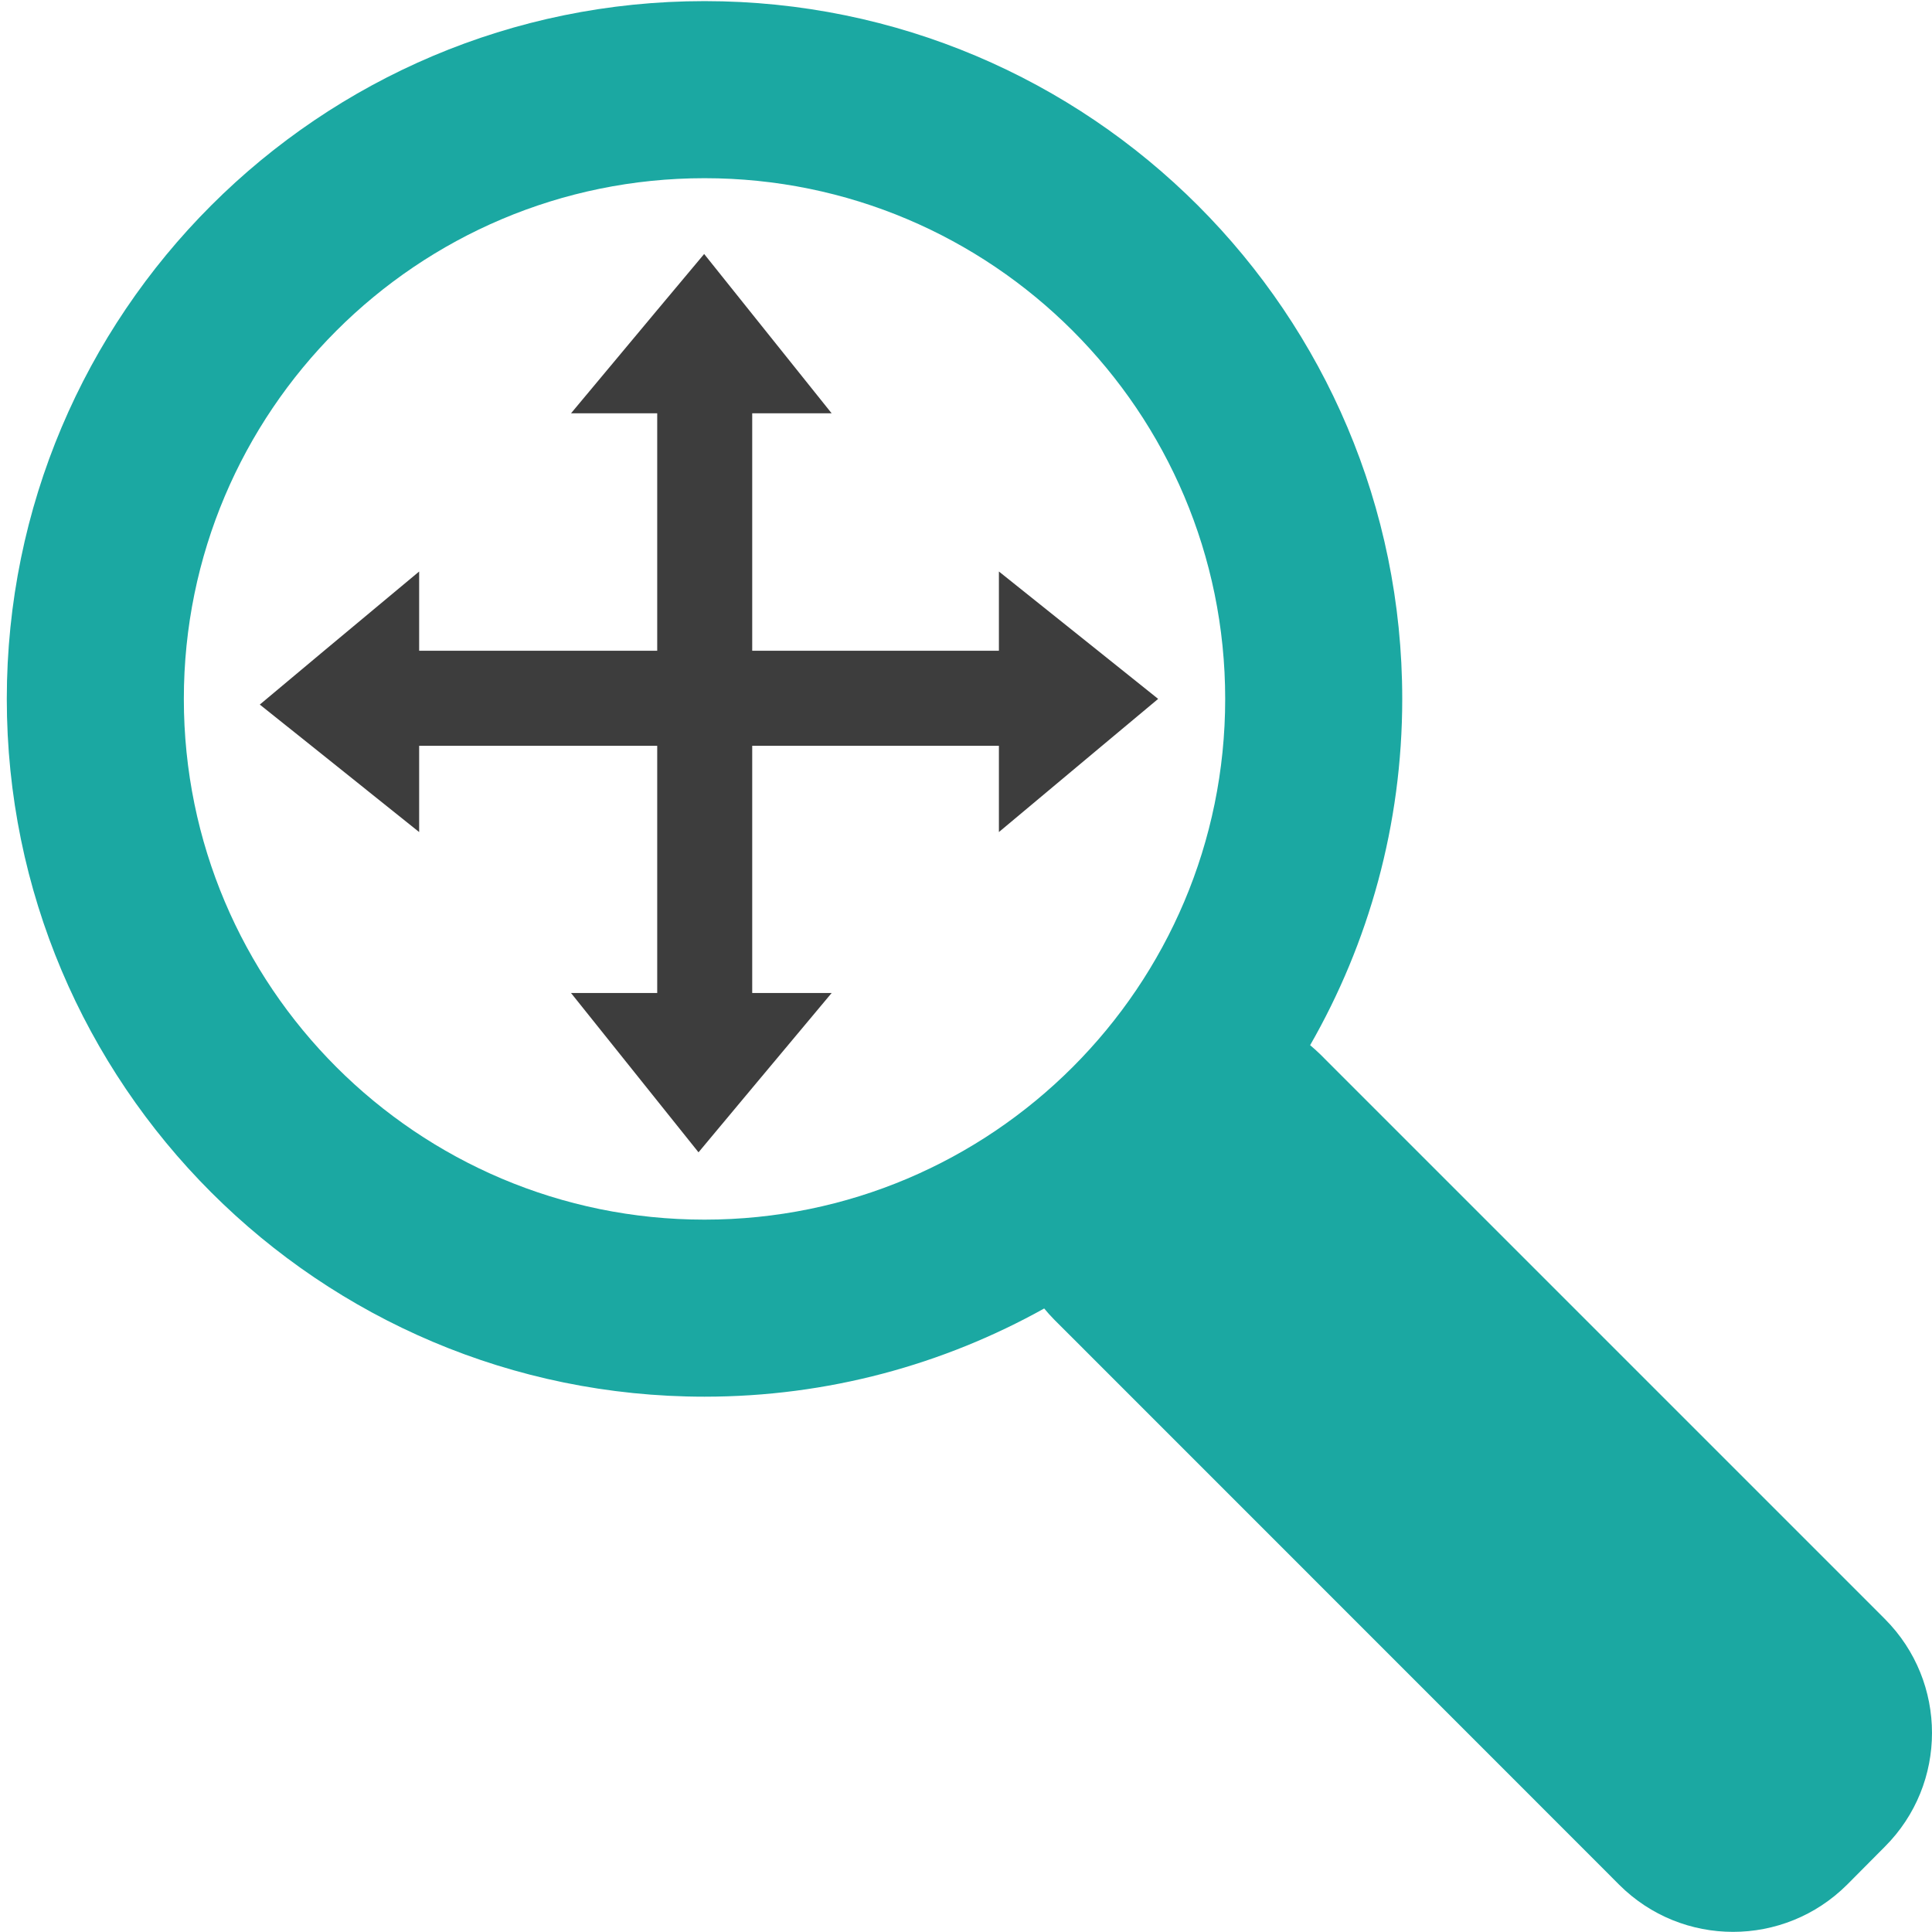 <?xml version="1.0" encoding="utf-8"?>
<!-- Generator: Adobe Illustrator 16.0.0, SVG Export Plug-In . SVG Version: 6.00 Build 0)  -->
<!DOCTYPE svg PUBLIC "-//W3C//DTD SVG 1.1//EN" "http://www.w3.org/Graphics/SVG/1.1/DTD/svg11.dtd">
<svg version="1.1" id="Layer_1" xmlns="http://www.w3.org/2000/svg" xmlns:xlink="http://www.w3.org/1999/xlink" x="0px" y="0px"
	 width="64px" height="64px" viewBox="0 0 64 64" enable-background="new 0 0 64 64" xml:space="preserve">
<g>
	<polygon fill="#3D3D3D" points="24.918,13.691 27.549,13.691 24.918,10.404 23.326,8.414 21.771,10.271 18.916,13.691 
		21.771,13.691 21.771,32.895 18.916,32.895 21.771,36.463 23.139,38.172 24.918,36.041 27.549,32.895 24.918,32.895 	"/>
	<polygon fill="#3D3D3D" points="33.09,21.557 33.09,18.932 36.373,21.557 38.365,23.152 36.506,24.705 33.09,27.563 33.09,24.705 
		13.885,24.705 13.885,27.563 10.315,24.705 8.606,23.34 10.736,21.557 13.885,18.932 13.885,21.557 	"/>
</g>
<path fill="#1BA8A2" d="M62.439,53.631l-0.601-0.602L44.336,35.527l-0.602-0.603c-0.105-0.104-0.219-0.202-0.334-0.301
	c1.938-3.381,3.051-7.295,3.051-11.471c0-12.77-10.348-23.115-23.113-23.115c-12.765,0-23.113,10.347-23.113,23.116
	c0,12.766,10.348,23.114,23.113,23.114c4.086,0,7.918-1.064,11.252-2.922c0.105,0.129,0.221,0.256,0.344,0.381l0.601,0.6
	L53.035,61.83l0.602,0.604c2.084,2.082,5.459,2.082,7.549,0l1.254-1.262C64.52,59.092,64.52,55.717,62.439,53.631z M23.338,40.402
	c-9.525,0-17.248-7.728-17.248-17.249c0-9.523,7.723-17.25,17.248-17.25c9.525,0,17.248,7.727,17.248,17.25
	C40.586,32.676,32.863,40.402,23.338,40.402z"/>
</svg>
